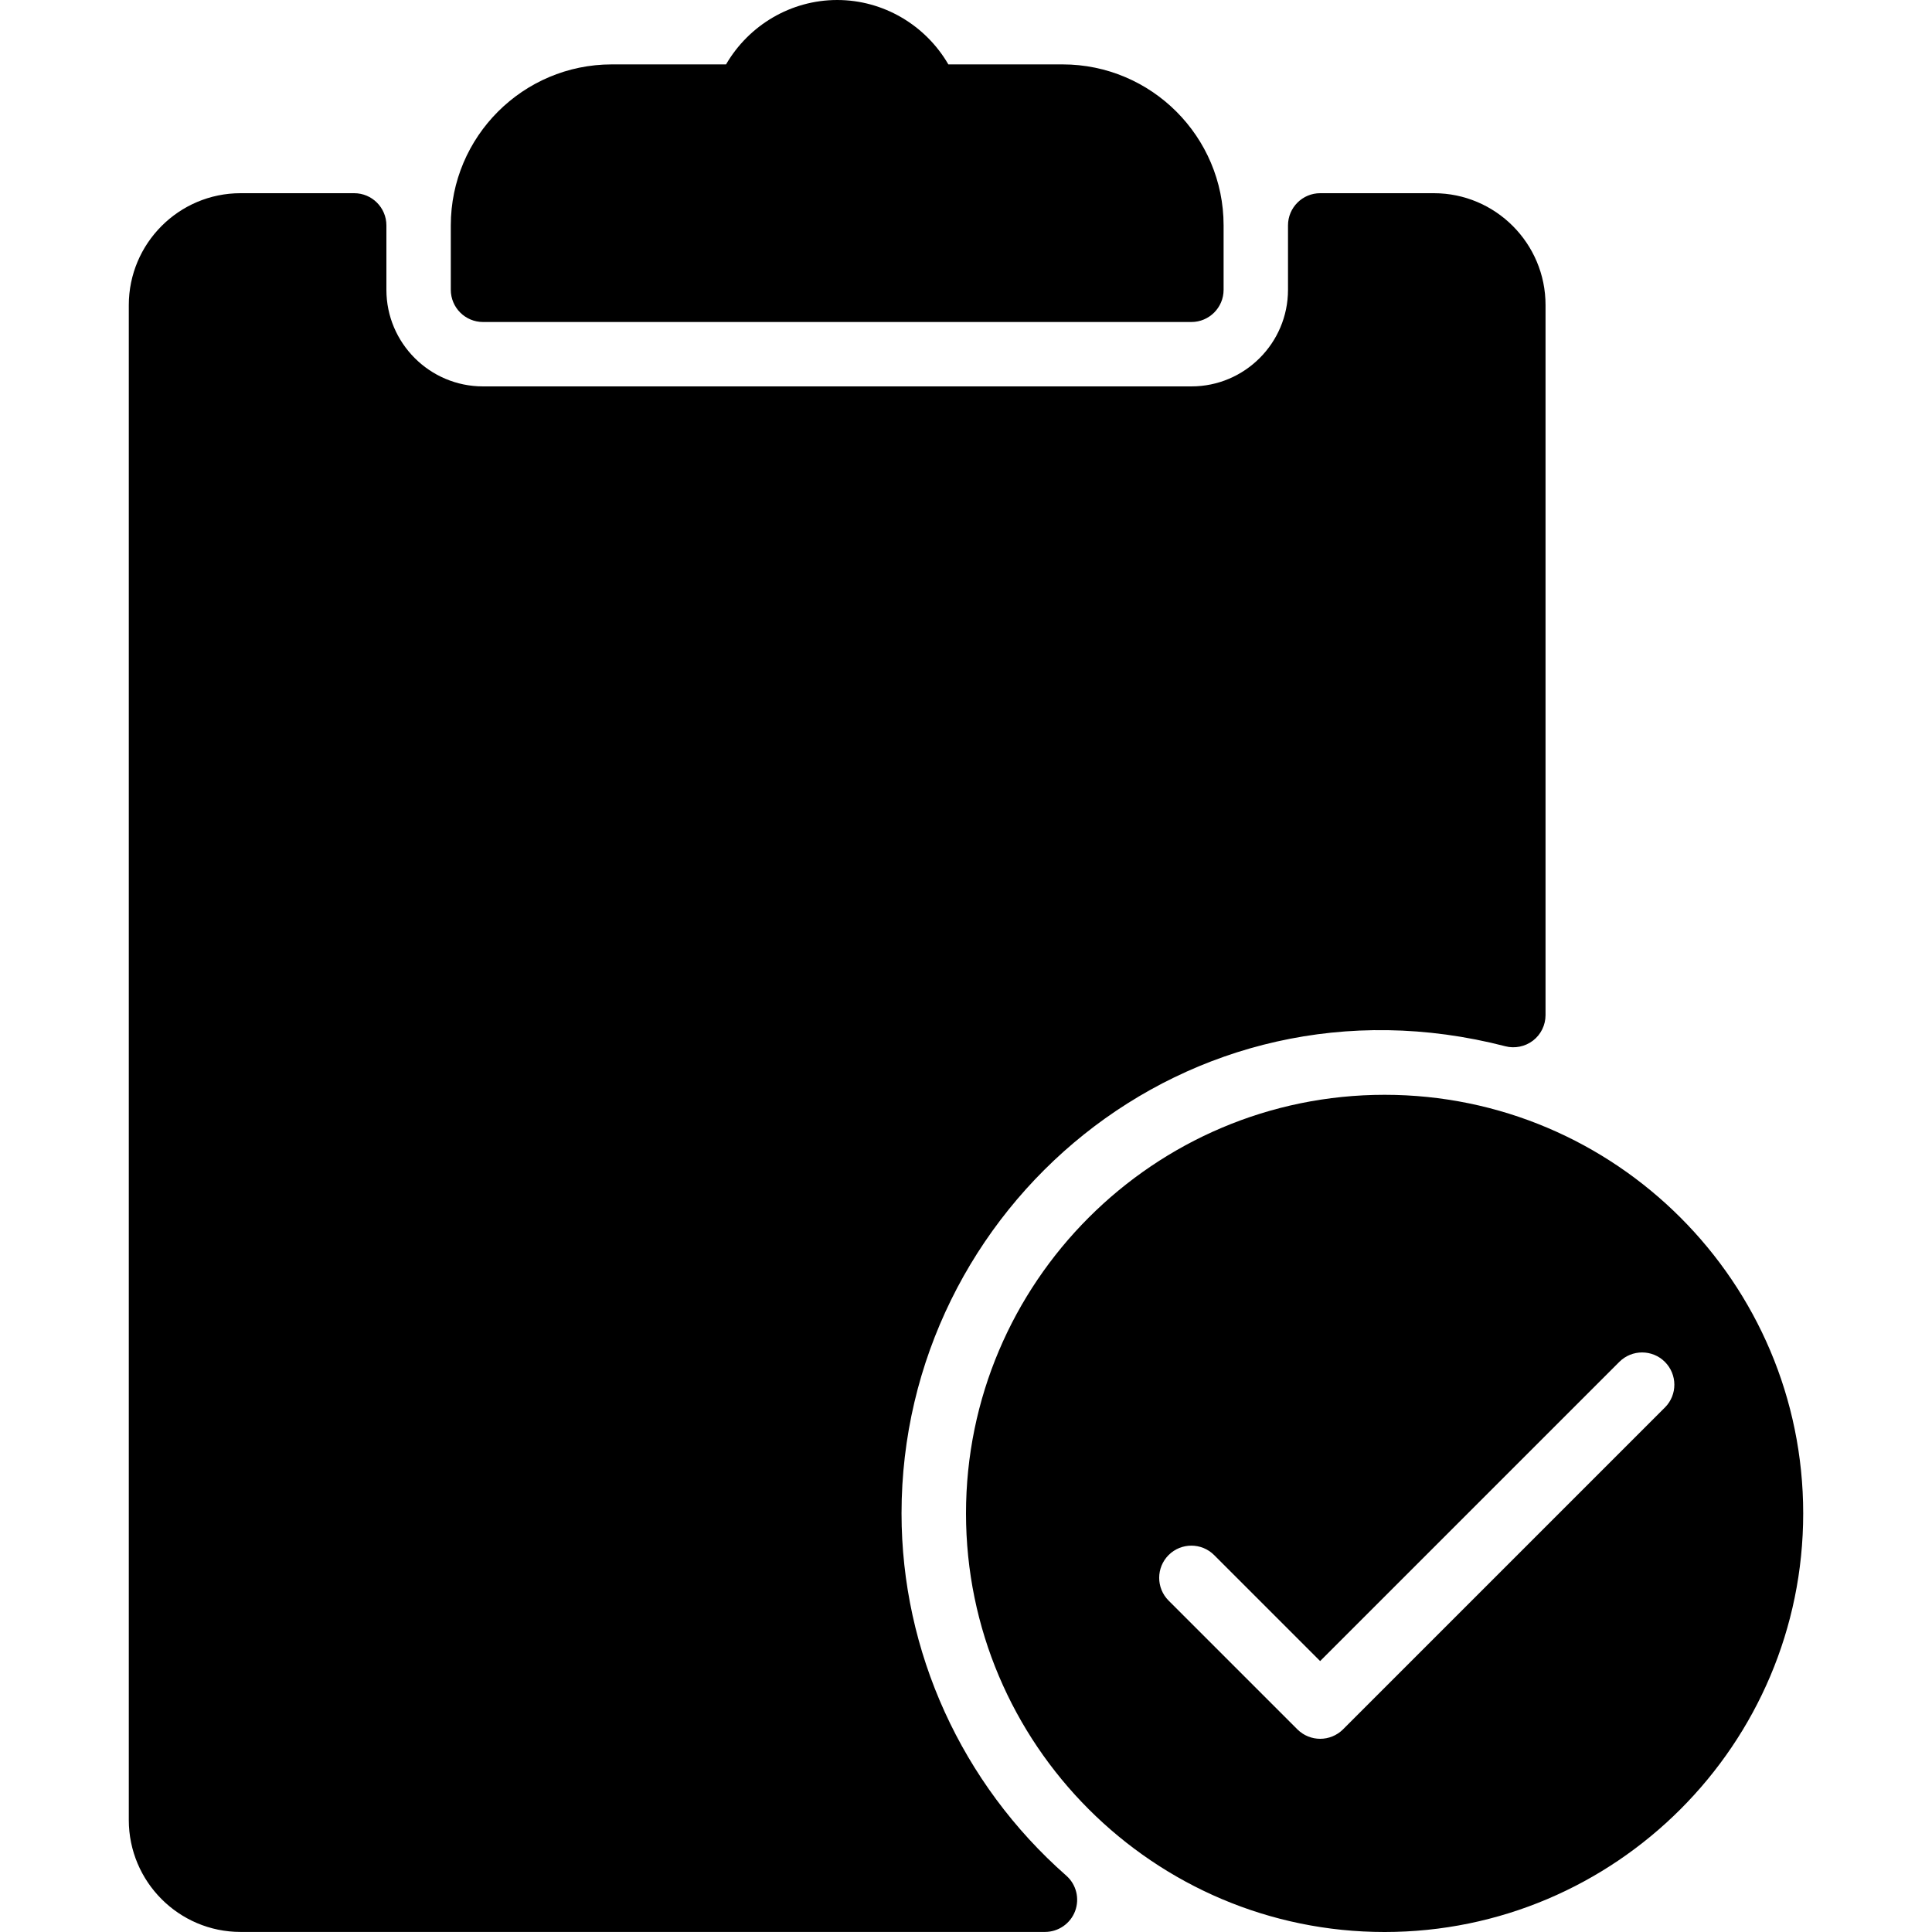 <?xml version="1.0" encoding="iso-8859-1"?>
<!-- Generator: Adobe Illustrator 19.0.0, SVG Export Plug-In . SVG Version: 6.00 Build 0)  -->
<svg version="1.1" id="Layer_1" xmlns="http://www.w3.org/2000/svg" xmlns:xlink="http://www.w3.org/1999/xlink" x="0px" y="0px"
	 viewBox="0 0 30 30" style="enable-background:new 0 0 30 30;" xml:space="preserve">
<g>
	<g>
		<path d="M13.999,23.499c0-4.745,4.431-8.529,9.375-7.253c0.146,0.039,0.309,0.006,0.431-0.088
			c0.123-0.095,0.194-0.241,0.194-0.396V4.738C24,3.78,23.222,3,22.265,3H20.5C20.224,3,20,3.224,20,3.5v1C20,5.327,19.327,6,18.5,6
			h-11C6.673,6,6,5.327,6,4.5v-1C6,3.224,5.776,3,5.5,3H3.735C2.778,3,2,3.78,2,4.738v23.523c0,0.958,0.778,1.738,1.735,1.738
			h12.491c0.208,0,0.395-0.129,0.468-0.323c0.073-0.195,0.019-0.415-0.138-0.552C14.931,27.694,13.999,25.644,13.999,23.499z M7.5,5
			h11C18.776,5,19,4.776,19,4.5v-1C19,2.122,17.879,1,16.5,1h-1.774C14.372,0.39,13.717,0,13,0s-1.372,0.39-1.726,1H9.5
			C8.121,1,7,2.122,7,3.5v1C7,4.776,7.224,5,7.5,5z M21.5,17c-3.584,0-6.5,2.916-6.5,6.5s2.916,6.5,6.5,6.5s6.5-2.916,6.5-6.5
			S25.084,17,21.5,17z M25.854,21.854l-5,5C20.756,26.951,20.628,27,20.5,27s-0.256-0.049-0.354-0.146l-2-2
			c-0.195-0.195-0.195-0.512,0-0.707c0.195-0.195,0.512-0.195,0.707,0l1.646,1.646l4.646-4.646c0.195-0.195,0.512-0.195,0.707,0
			C26.047,21.342,26.049,21.658,25.854,21.854z"/>
	</g>
</g>
</svg>
